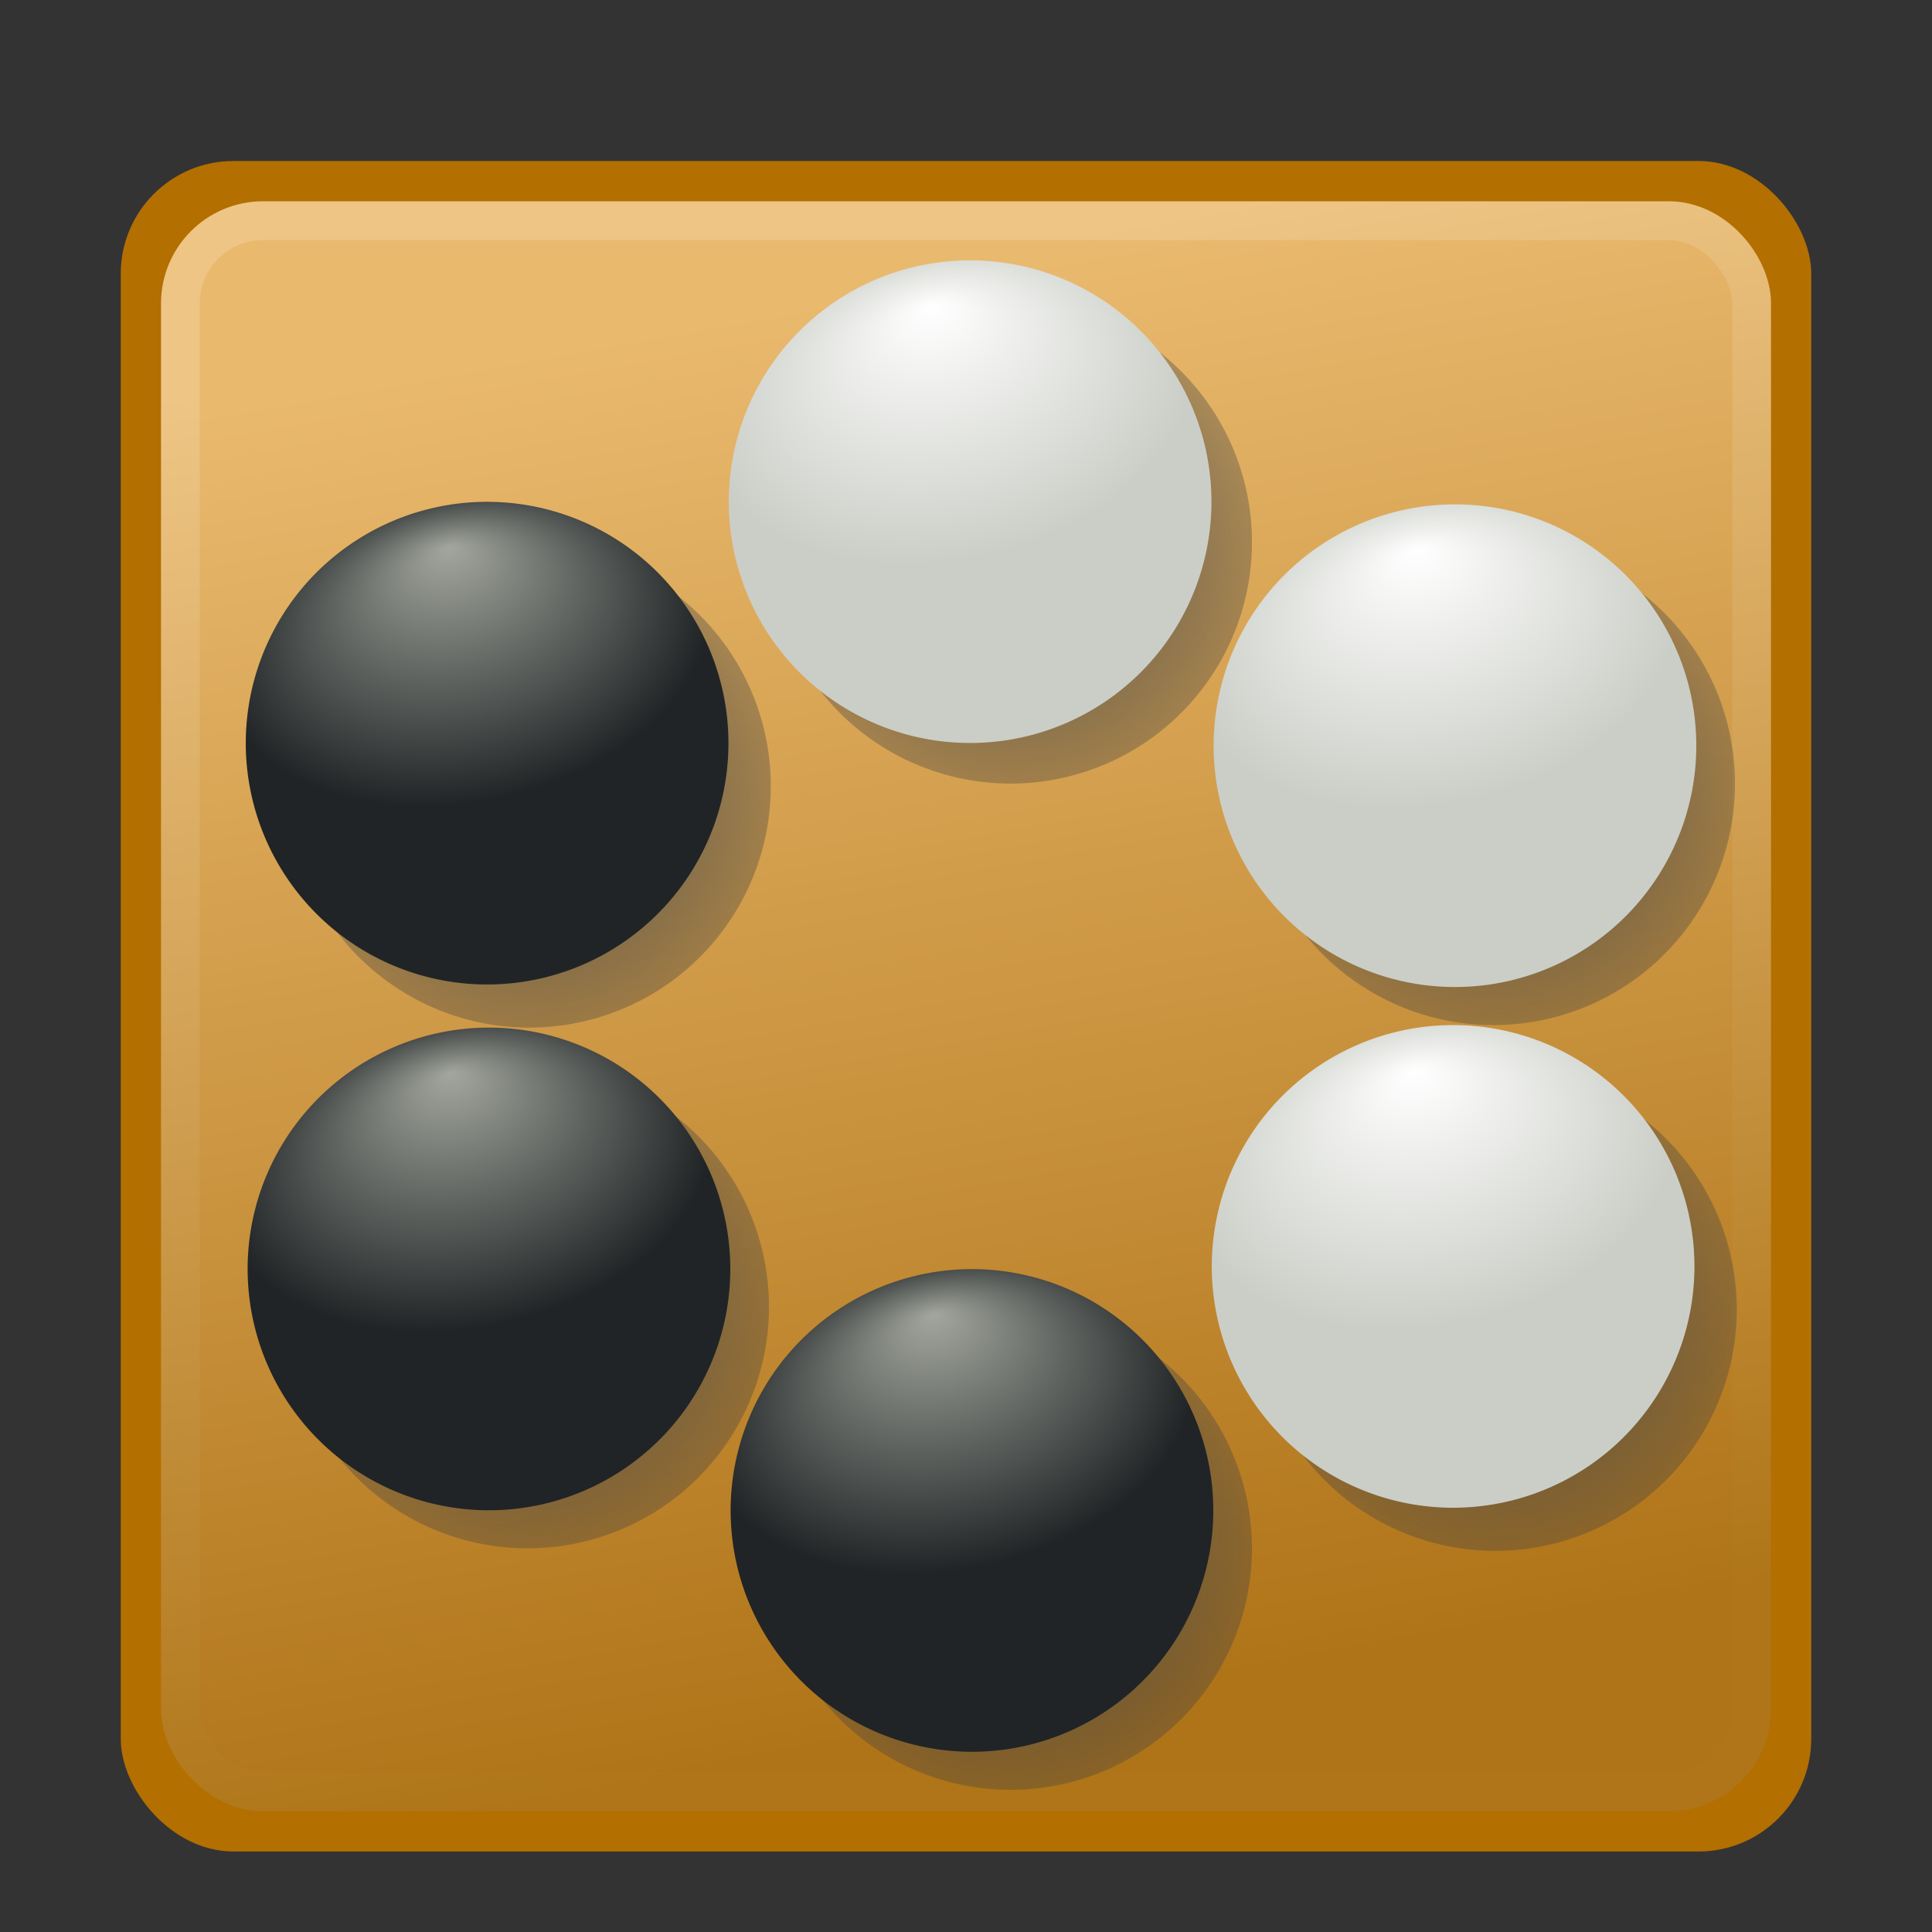 <?xml version="1.0" encoding="UTF-8" standalone="no"?>
<!-- Created with Inkscape (http://www.inkscape.org/) -->

<svg
   xmlns:dc="http://purl.org/dc/elements/1.1/"
   xmlns:cc="http://creativecommons.org/ns#"
   xmlns:rdf="http://www.w3.org/1999/02/22-rdf-syntax-ns#"
   xmlns:svg="http://www.w3.org/2000/svg"
   xmlns="http://www.w3.org/2000/svg"
   xmlns:xlink="http://www.w3.org/1999/xlink"
   xmlns:sodipodi="http://sodipodi.sourceforge.net/DTD/sodipodi-0.dtd"
   xmlns:inkscape="http://www.inkscape.org/namespaces/inkscape"
   width="48px"
   height="48px"
   id="svg2797"
   sodipodi:version="0.32"
   inkscape:version="0.48.0 r9654"
   sodipodi:docname="hexgui.svg"
   inkscape:output_extension="org.inkscape.output.svg.inkscape"
   sodipodi:modified="true"
   version="1.1"
   inkscape:export-filename="/home/markus/hexgui.png"
   inkscape:export-xdpi="102.86"
   inkscape:export-ydpi="102.86">
  <rect width="100%" height="100%" fill="#333333" stroke="none"/>
  <defs
     id="defs2799">
    <linearGradient
       inkscape:collect="always"
       id="linearGradient2936">
      <stop
         style="stop-color:white;stop-opacity:1"
         offset="0"
         id="stop2938" />
      <stop
         style="stop-color:#cbcec7;stop-opacity:1"
         offset="1"
         id="stop2940" />
    </linearGradient>
    <linearGradient
       id="linearGradient2930"
       inkscape:collect="always">
      <stop
         id="stop2932"
         offset="0"
         style="stop-color:#a2a69d;stop-opacity:1" />
      <stop
         id="stop2934"
         offset="1"
         style="stop-color:#202426;stop-opacity:1" />
    </linearGradient>
    <linearGradient
       id="linearGradient3759"
       inkscape:collect="always">
      <stop
         id="stop3761"
         offset="0"
         style="stop-color:#555753;stop-opacity:1;" />
      <stop
         id="stop3763"
         offset="1"
         style="stop-color:#424242;stop-opacity:0.358" />
    </linearGradient>
    <linearGradient
       inkscape:collect="always"
       id="linearGradient3702">
      <stop
         style="stop-color:#e9b96e;stop-opacity:1;"
         offset="0"
         id="stop3704" />
      <stop
         style="stop-color:#b07418;stop-opacity:1"
         offset="1"
         id="stop3706" />
    </linearGradient>
    <linearGradient
       inkscape:collect="always"
       id="linearGradient17872">
      <stop
         style="stop-color:#af7518;stop-opacity:1"
         offset="0"
         id="stop17874" />
      <stop
         style="stop-color:#eec585;stop-opacity:1"
         offset="1"
         id="stop17876" />
    </linearGradient>
    <radialGradient
       inkscape:collect="always"
       xlink:href="#linearGradient3759"
       id="radialGradient3723"
       cx="24.182"
       cy="44.181"
       fx="24.182"
       fy="44.181"
       r="9.521"
       gradientTransform="matrix(1,0,0,1,0,-5.119649e-3)"
       gradientUnits="userSpaceOnUse" />
    <radialGradient
       inkscape:collect="always"
       xlink:href="#linearGradient3759"
       id="radialGradient3769"
       gradientUnits="userSpaceOnUse"
       gradientTransform="matrix(1,0,0,1,0,-5.119649e-3)"
       cx="24.182"
       cy="44.181"
       fx="24.182"
       fy="44.181"
       r="9.521" />
    <radialGradient
       inkscape:collect="always"
       xlink:href="#linearGradient3759"
       id="radialGradient3773"
       gradientUnits="userSpaceOnUse"
       gradientTransform="matrix(1,0,0,1,0,-5.119649e-3)"
       cx="24.182"
       cy="44.181"
       fx="24.182"
       fy="44.181"
       r="9.521" />
    <radialGradient
       inkscape:collect="always"
       xlink:href="#linearGradient3759"
       id="radialGradient3777"
       gradientUnits="userSpaceOnUse"
       gradientTransform="matrix(1,0,0,1,0,-5.119649e-3)"
       cx="24.182"
       cy="44.181"
       fx="24.182"
       fy="44.181"
       r="9.521" />
    <radialGradient
       inkscape:collect="always"
       xlink:href="#linearGradient2930"
       id="radialGradient1945"
       gradientUnits="userSpaceOnUse"
       gradientTransform="matrix(1.043,-0.217,0.14,0.672,-5.19,16.905)"
       cx="23.571"
       cy="33.886"
       fx="23.691"
       fy="28.025"
       r="9.457" />
    <radialGradient
       inkscape:collect="always"
       xlink:href="#linearGradient2936"
       id="radialGradient1959"
       gradientUnits="userSpaceOnUse"
       gradientTransform="matrix(1.043,-0.217,0.14,0.672,-5.19,16.905)"
       cx="23.571"
       cy="33.886"
       fx="23.691"
       fy="28.025"
       r="9.457" />
    <linearGradient
       inkscape:collect="always"
       xlink:href="#linearGradient3702"
       id="linearGradient2040"
       gradientUnits="userSpaceOnUse"
       gradientTransform="matrix(0.988,0,0,0.988,-0.202,-0.202)"
       x1="19"
       y1="5.99"
       x2="25.543"
       y2="42.251" />
    <linearGradient
       inkscape:collect="always"
       xlink:href="#linearGradient17872"
       id="linearGradient2042"
       gradientUnits="userSpaceOnUse"
       gradientTransform="matrix(0.679,0,0,0.679,1.514,1.458)"
       x1="36.875"
       y1="58.844"
       x2="27.119"
       y2="5.08" />
    <radialGradient
       inkscape:collect="always"
       xlink:href="#linearGradient2930"
       id="radialGradient2944"
       gradientUnits="userSpaceOnUse"
       gradientTransform="matrix(1.043,-0.217,0.14,0.672,-5.19,16.905)"
       cx="23.571"
       cy="33.886"
       fx="23.691"
       fy="28.025"
       r="9.457" />
    <radialGradient
       inkscape:collect="always"
       xlink:href="#linearGradient2936"
       id="radialGradient2948"
       gradientUnits="userSpaceOnUse"
       gradientTransform="matrix(1.043,-0.217,0.14,0.672,-5.19,16.905)"
       cx="23.571"
       cy="33.886"
       fx="23.691"
       fy="28.025"
       r="9.457" />
    <linearGradient
       inkscape:collect="always"
       xlink:href="#linearGradient3702"
       id="linearGradient2220"
       gradientUnits="userSpaceOnUse"
       gradientTransform="matrix(0.988,0,0,0.988,-0.202,-0.202)"
       x1="19"
       y1="5.99"
       x2="25.543"
       y2="42.251" />
    <linearGradient
       inkscape:collect="always"
       xlink:href="#linearGradient17872"
       id="linearGradient2222"
       gradientUnits="userSpaceOnUse"
       gradientTransform="matrix(0.679,0,0,0.679,1.514,1.458)"
       x1="36.875"
       y1="58.844"
       x2="27.119"
       y2="5.08" />
    <radialGradient
       inkscape:collect="always"
       xlink:href="#linearGradient3759"
       id="radialGradient2224"
       gradientUnits="userSpaceOnUse"
       gradientTransform="matrix(1,0,0,1,0,-0.005)"
       cx="24.182"
       cy="44.181"
       fx="24.182"
       fy="44.181"
       r="9.521" />
    <radialGradient
       inkscape:collect="always"
       xlink:href="#linearGradient2930"
       id="radialGradient2226"
       gradientUnits="userSpaceOnUse"
       gradientTransform="matrix(1.043,-0.217,0.14,0.672,-5.19,16.905)"
       cx="23.571"
       cy="33.886"
       fx="23.691"
       fy="28.025"
       r="9.457" />
    <radialGradient
       inkscape:collect="always"
       xlink:href="#linearGradient3759"
       id="radialGradient2228"
       gradientUnits="userSpaceOnUse"
       gradientTransform="matrix(1,0,0,1,0,-0.005)"
       cx="24.182"
       cy="44.181"
       fx="24.182"
       fy="44.181"
       r="9.521" />
    <radialGradient
       inkscape:collect="always"
       xlink:href="#linearGradient3759"
       id="radialGradient2230"
       gradientUnits="userSpaceOnUse"
       gradientTransform="matrix(1,0,0,1,0,-0.005)"
       cx="24.182"
       cy="44.181"
       fx="24.182"
       fy="44.181"
       r="9.521" />
    <radialGradient
       inkscape:collect="always"
       xlink:href="#linearGradient3759"
       id="radialGradient2232"
       gradientUnits="userSpaceOnUse"
       gradientTransform="matrix(1,0,0,1,0,-0.005)"
       cx="24.182"
       cy="44.181"
       fx="24.182"
       fy="44.181"
       r="9.521" />
    <radialGradient
       inkscape:collect="always"
       xlink:href="#linearGradient2936"
       id="radialGradient2234"
       gradientUnits="userSpaceOnUse"
       gradientTransform="matrix(1.043,-0.217,0.14,0.672,-5.19,16.905)"
       cx="23.571"
       cy="33.886"
       fx="23.691"
       fy="28.025"
       r="9.457" />
    <radialGradient
       inkscape:collect="always"
       xlink:href="#linearGradient2930"
       id="radialGradient2236"
       gradientUnits="userSpaceOnUse"
       gradientTransform="matrix(1.043,-0.217,0.14,0.672,-5.19,16.905)"
       cx="23.571"
       cy="33.886"
       fx="23.691"
       fy="28.025"
       r="9.457" />
    <radialGradient
       inkscape:collect="always"
       xlink:href="#linearGradient2936"
       id="radialGradient2238"
       gradientUnits="userSpaceOnUse"
       gradientTransform="matrix(1.043,-0.217,0.14,0.672,-5.19,16.905)"
       cx="23.571"
       cy="33.886"
       fx="23.691"
       fy="28.025"
       r="9.457" />
    <linearGradient
       inkscape:collect="always"
       xlink:href="#linearGradient3702"
       id="linearGradient3973"
       gradientUnits="userSpaceOnUse"
       gradientTransform="matrix(0.963,0,0,0.963,0.876,1.876)"
       x1="19"
       y1="5.99"
       x2="25.543"
       y2="42.251" />
    <linearGradient
       inkscape:collect="always"
       xlink:href="#linearGradient17872"
       id="linearGradient3975"
       gradientUnits="userSpaceOnUse"
       gradientTransform="matrix(0.662,0,0,0.662,2.55,3.496)"
       x1="36.875"
       y1="58.844"
       x2="27.119"
       y2="5.08" />
    <radialGradient
       inkscape:collect="always"
       xlink:href="#linearGradient2930"
       id="radialGradient3994"
       gradientUnits="userSpaceOnUse"
       gradientTransform="matrix(1.043,-0.217,0.14,0.672,-5.19,16.905)"
       cx="23.571"
       cy="33.886"
       fx="23.691"
       fy="28.025"
       r="9.457" />
    <radialGradient
       inkscape:collect="always"
       xlink:href="#linearGradient2936"
       id="radialGradient3996"
       gradientUnits="userSpaceOnUse"
       gradientTransform="matrix(1.043,-0.217,0.14,0.672,-5.19,16.905)"
       cx="23.571"
       cy="33.886"
       fx="23.691"
       fy="28.025"
       r="9.457" />
    <radialGradient
       inkscape:collect="always"
       xlink:href="#linearGradient2936"
       id="radialGradient3998"
       gradientUnits="userSpaceOnUse"
       gradientTransform="matrix(1.043,-0.217,0.14,0.672,-5.19,16.905)"
       cx="23.571"
       cy="33.886"
       fx="23.691"
       fy="28.025"
       r="9.457" />
    <radialGradient
       inkscape:collect="always"
       xlink:href="#linearGradient2930"
       id="radialGradient4000"
       gradientUnits="userSpaceOnUse"
       gradientTransform="matrix(1.043,-0.217,0.14,0.672,-5.19,16.905)"
       cx="23.571"
       cy="33.886"
       fx="23.691"
       fy="28.025"
       r="9.457" />
    <radialGradient
       inkscape:collect="always"
       xlink:href="#linearGradient3759"
       id="radialGradient4002"
       gradientUnits="userSpaceOnUse"
       gradientTransform="matrix(1,0,0,1,0,-0.005)"
       cx="24.182"
       cy="44.181"
       fx="24.182"
       fy="44.181"
       r="9.521" />
    <radialGradient
       inkscape:collect="always"
       xlink:href="#linearGradient3759"
       id="radialGradient4004"
       gradientUnits="userSpaceOnUse"
       gradientTransform="matrix(1,0,0,1,0,-0.005)"
       cx="24.182"
       cy="44.181"
       fx="24.182"
       fy="44.181"
       r="9.521" />
    <radialGradient
       inkscape:collect="always"
       xlink:href="#linearGradient2930"
       id="radialGradient4008"
       gradientUnits="userSpaceOnUse"
       gradientTransform="matrix(1.043,-0.217,0.14,0.672,-5.19,16.905)"
       cx="23.571"
       cy="33.886"
       fx="23.691"
       fy="28.025"
       r="9.457" />
    <radialGradient
       inkscape:collect="always"
       xlink:href="#linearGradient2930"
       id="radialGradient4012"
       gradientUnits="userSpaceOnUse"
       gradientTransform="matrix(1.043,-0.217,0.14,0.672,-5.19,16.905)"
       cx="23.571"
       cy="33.886"
       fx="23.691"
       fy="28.025"
       r="9.457" />
    <radialGradient
       inkscape:collect="always"
       xlink:href="#linearGradient2936"
       id="radialGradient4016"
       gradientUnits="userSpaceOnUse"
       gradientTransform="matrix(1.043,-0.217,0.14,0.672,-5.19,16.905)"
       cx="23.571"
       cy="33.886"
       fx="23.691"
       fy="28.025"
       r="9.457" />
    <radialGradient
       inkscape:collect="always"
       xlink:href="#linearGradient3759"
       id="radialGradient4022"
       gradientUnits="userSpaceOnUse"
       gradientTransform="matrix(1,0,0,1,0,-0.005)"
       cx="24.182"
       cy="44.181"
       fx="24.182"
       fy="44.181"
       r="9.521" />
    <radialGradient
       inkscape:collect="always"
       xlink:href="#linearGradient3759"
       id="radialGradient4026"
       gradientUnits="userSpaceOnUse"
       gradientTransform="matrix(1,0,0,1,0,-0.005)"
       cx="24.182"
       cy="44.181"
       fx="24.182"
       fy="44.181"
       r="9.521" />
    <radialGradient
       inkscape:collect="always"
       xlink:href="#linearGradient3759"
       id="radialGradient4030"
       gradientUnits="userSpaceOnUse"
       gradientTransform="matrix(1,0,0,1,0,-0.005)"
       cx="24.182"
       cy="44.181"
       fx="24.182"
       fy="44.181"
       r="9.521" />
    <radialGradient
       inkscape:collect="always"
       xlink:href="#linearGradient3759"
       id="radialGradient4034"
       gradientUnits="userSpaceOnUse"
       gradientTransform="matrix(1,0,0,1,0,-0.005)"
       cx="24.182"
       cy="44.181"
       fx="24.182"
       fy="44.181"
       r="9.521" />
    <radialGradient
       inkscape:collect="always"
       xlink:href="#linearGradient3759"
       id="radialGradient4038"
       gradientUnits="userSpaceOnUse"
       gradientTransform="matrix(1,0,0,1,0,-0.005)"
       cx="24.182"
       cy="44.181"
       fx="24.182"
       fy="44.181"
       r="9.521" />
  </defs>
  <sodipodi:namedview
     id="base"
     pagecolor="#ffffff"
     bordercolor="#666666"
     borderopacity="1.0"
     inkscape:pageopacity="0.0"
     inkscape:pageshadow="2"
     inkscape:zoom="15.708333"
     inkscape:cx="24"
     inkscape:cy="21.453581"
     inkscape:current-layer="layer1"
     showgrid="true"
     inkscape:grid-bbox="true"
     inkscape:document-units="px"
     inkscape:object-bbox="false"
     objecttolerance="10000"
     gridtolerance="10000"
     guidetolerance="10000"
     inkscape:window-width="1680"
     inkscape:window-height="973"
     inkscape:window-x="0"
     inkscape:window-y="24"
     inkscape:window-maximized="1">
    <inkscape:grid
       id="GridFromPre046Settings"
       type="xygrid"
       originx="0px"
       originy="0px"
       spacingx="0.5px"
       spacingy="0.5px"
       color="#0000ff"
       empcolor="#0000ff"
       opacity="0.2"
       empopacity="0.4"
       empspacing="2" />
  </sodipodi:namedview>
  <g
     id="layer1"
     inkscape:label="Layer 1"
     inkscape:groupmode="layer">
    <rect
       style="fill:#b36f00;fill-opacity:1;stroke:none;display:inline"
       id="rect3684"
       width="42"
       height="42"
       x="3"
       y="4"
       ry="2.8"
       rx="2.8" />
    <rect
       style="fill:url(#linearGradient3973);fill-opacity:1;stroke:url(#linearGradient3975);stroke-width:0.963;stroke-linecap:round;stroke-linejoin:round;stroke-miterlimit:4;stroke-opacity:1;stroke-dasharray:none;display:inline"
       id="rect5706"
       width="39.037"
       height="39.037"
       x="4.482"
       y="5.482"
       ry="2.055"
       rx="2.055" />
    <path
       transform="matrix(0.63,0,0,0.63,21.918,4.699)"
       sodipodi:open="true"
       sodipodi:end="11.93557"
       sodipodi:start="5.6653514"
       d="m 31.943,38.666 a 9.522,9.522 0 1 1 -0.072,-0.1"
       sodipodi:ry="9.5215464"
       sodipodi:rx="9.5215464"
       sodipodi:cy="44.18182"
       sodipodi:cx="24.181818"
       id="path3771"
       style="fill:url(#radialGradient4004);fill-opacity:1;stroke:none;display:inline"
       sodipodi:type="arc" />
    <path
       sodipodi:type="arc"
       style="fill:url(#radialGradient4022);fill-opacity:1;stroke:none;display:inline"
       id="path4018"
       sodipodi:cx="24.181818"
       sodipodi:cy="44.18182"
       sodipodi:rx="9.5215464"
       sodipodi:ry="9.5215464"
       d="m 31.943,38.666 a 9.522,9.522 0 1 1 -0.072,-0.1"
       sodipodi:start="5.6653514"
       sodipodi:end="11.93557"
       sodipodi:open="true"
       transform="matrix(0.63,0,0,0.63,-2.082,-8.301)" />
    <path
       sodipodi:type="arc"
       style="fill:url(#radialGradient3994);fill-opacity:1;stroke:none;display:inline"
       id="path9460"
       sodipodi:cx="25.013903"
       sodipodi:cy="38.632545"
       sodipodi:rx="9.8943748"
       sodipodi:ry="9.8943748"
       d="m 33.079,32.901 a 9.894,9.894 0 1 1 -0.075,-0.104"
       sodipodi:start="5.6653514"
       sodipodi:end="11.93557"
       sodipodi:open="true"
       transform="matrix(0.606,0,0,0.606,-3.058,-4.95)" />
    <path
       transform="matrix(0.606,0,0,0.606,20.942,8.05)"
       sodipodi:open="true"
       sodipodi:end="11.93557"
       sodipodi:start="5.6653514"
       d="m 33.079,32.901 a 9.894,9.894 0 1 1 -0.075,-0.104"
       sodipodi:ry="9.8943748"
       sodipodi:rx="9.8943748"
       sodipodi:cy="38.632545"
       sodipodi:cx="25.013903"
       id="path1957"
       style="fill:url(#radialGradient3998);fill-opacity:1;stroke:none;display:inline"
       sodipodi:type="arc" />
    <path
       sodipodi:type="arc"
       style="fill:url(#radialGradient4030);fill-opacity:1;stroke:none;display:inline"
       id="path4028"
       sodipodi:cx="24.181818"
       sodipodi:cy="44.18182"
       sodipodi:rx="9.5215464"
       sodipodi:ry="9.5215464"
       d="m 31.943,38.666 a 9.522,9.522 0 1 1 -0.072,-0.1"
       sodipodi:start="5.6653514"
       sodipodi:end="11.93557"
       sodipodi:open="true"
       transform="matrix(0.63,0,0,0.63,21.873,-8.364)" />
    <path
       sodipodi:type="arc"
       style="fill:url(#radialGradient3996);fill-opacity:1;stroke:none;display:inline"
       id="path2946"
       sodipodi:cx="25.013903"
       sodipodi:cy="38.632545"
       sodipodi:rx="9.8943748"
       sodipodi:ry="9.8943748"
       d="m 33.079,32.901 a 9.894,9.894 0 1 1 -0.075,-0.104"
       sodipodi:start="5.6653514"
       sodipodi:end="11.93557"
       sodipodi:open="true"
       transform="matrix(0.606,0,0,0.606,20.988,-4.887)" />
    <path
       sodipodi:type="arc"
       style="fill:url(#radialGradient4038);fill-opacity:1;stroke:none;display:inline"
       id="path4036"
       sodipodi:cx="24.181818"
       sodipodi:cy="44.18182"
       sodipodi:rx="9.5215464"
       sodipodi:ry="9.5215464"
       d="m 31.943,38.666 a 9.522,9.522 0 1 1 -0.072,-0.1"
       sodipodi:start="5.6653514"
       sodipodi:end="11.93557"
       sodipodi:open="true"
       transform="matrix(0.63,0,0,0.63,9.873,10.636)" />
    <path
       transform="matrix(0.606,0,0,0.606,8.988,14.113)"
       sodipodi:open="true"
       sodipodi:end="11.93557"
       sodipodi:start="5.6653514"
       d="m 33.079,32.901 a 9.894,9.894 0 1 1 -0.075,-0.104"
       sodipodi:ry="9.8943748"
       sodipodi:rx="9.8943748"
       sodipodi:cy="38.632545"
       sodipodi:cx="25.013903"
       id="path4006"
       style="fill:url(#radialGradient4008);fill-opacity:1;stroke:none;display:inline"
       sodipodi:type="arc" />
    <path
       sodipodi:type="arc"
       style="fill:url(#radialGradient4034);fill-opacity:1;stroke:none;display:inline"
       id="path4032"
       sodipodi:cx="24.181818"
       sodipodi:cy="44.18182"
       sodipodi:rx="9.5215464"
       sodipodi:ry="9.5215464"
       d="m 31.943,38.666 a 9.522,9.522 0 1 1 -0.072,-0.1"
       sodipodi:start="5.6653514"
       sodipodi:end="11.93557"
       sodipodi:open="true"
       transform="matrix(0.63,0,0,0.63,-2.127,4.636)" />
    <path
       sodipodi:type="arc"
       style="fill:url(#radialGradient4012);fill-opacity:1;stroke:none;display:inline"
       id="path4010"
       sodipodi:cx="25.013903"
       sodipodi:cy="38.632545"
       sodipodi:rx="9.8943748"
       sodipodi:ry="9.8943748"
       d="m 33.079,32.901 a 9.894,9.894 0 1 1 -0.075,-0.104"
       sodipodi:start="5.6653514"
       sodipodi:end="11.93557"
       sodipodi:open="true"
       transform="matrix(0.606,0,0,0.606,-3.012,8.113)" />
    <path
       sodipodi:type="arc"
       style="fill:url(#radialGradient4026);fill-opacity:1;stroke:none;display:inline"
       id="path4024"
       sodipodi:cx="24.181818"
       sodipodi:cy="44.18182"
       sodipodi:rx="9.5215464"
       sodipodi:ry="9.5215464"
       d="m 31.943,38.666 a 9.522,9.522 0 1 1 -0.072,-0.1"
       sodipodi:start="5.6653514"
       sodipodi:end="11.93557"
       sodipodi:open="true"
       transform="matrix(0.63,0,0,0.63,9.873,-14.364)" />
    <path
       transform="matrix(0.606,0,0,0.606,8.942,-10.95)"
       sodipodi:open="true"
       sodipodi:end="11.93557"
       sodipodi:start="5.6653514"
       d="m 33.079,32.901 a 9.894,9.894 0 1 1 -0.075,-0.104"
       sodipodi:ry="9.8943748"
       sodipodi:rx="9.8943748"
       sodipodi:cy="38.632545"
       sodipodi:cx="25.013903"
       id="path4014"
       style="fill:url(#radialGradient4016);fill-opacity:1;stroke:none;display:inline"
       sodipodi:type="arc" />
  </g>
</svg>
